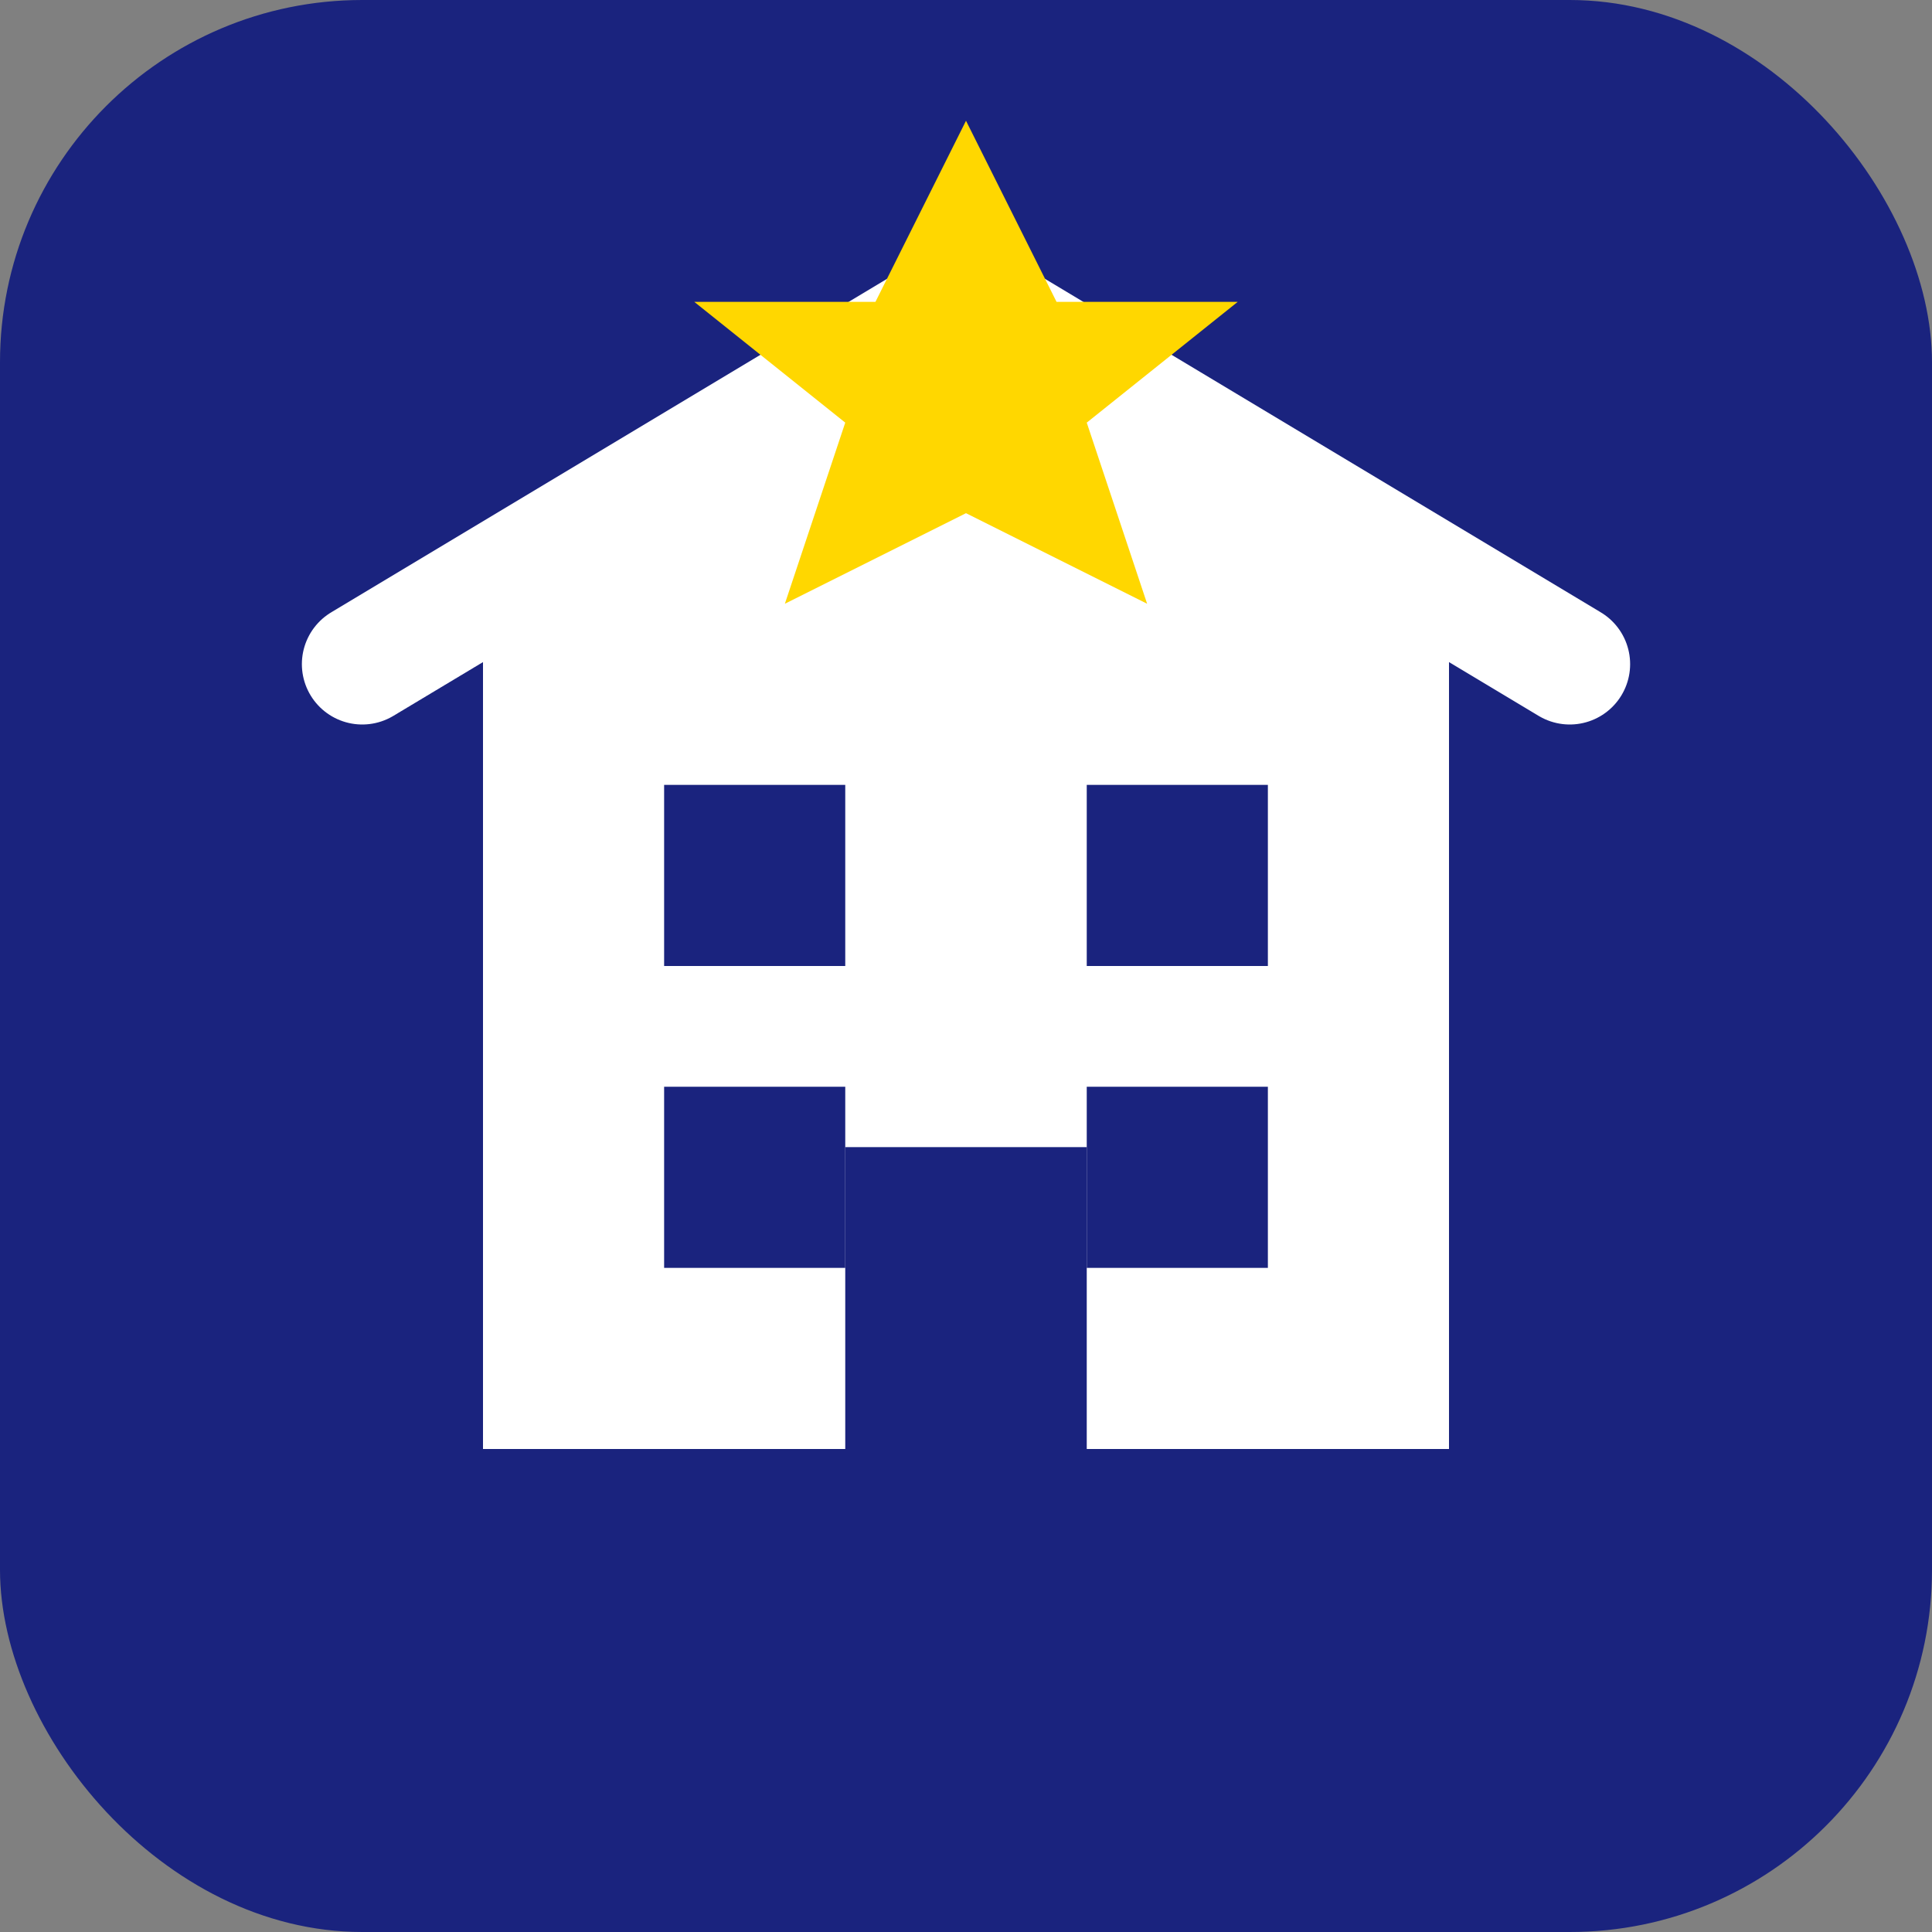 <?xml version="1.0" encoding="UTF-8"?>
<svg width="32" height="32" viewBox="0 0 32 32" fill="none" xmlns="http://www.w3.org/2000/svg">
    <rect x="0" y="0" width="32" height="32" fill="#808080" stroke="none"/>
    <!-- Fundo -->
    <rect width="32" height="32" rx="6" fill="#1a237e"/>
    
    <!-- Prédio do Hotel -->
    <path d="M8 24V10L16 6L24 10V24H8Z" fill="white"/>
    
    <!-- Janelas -->
    <rect x="11" y="13" width="3" height="3" fill="#1a237e"/>
    <rect x="18" y="13" width="3" height="3" fill="#1a237e"/>
    <rect x="11" y="18" width="3" height="3" fill="#1a237e"/>
    <rect x="18" y="18" width="3" height="3" fill="#1a237e"/>
    
    <!-- Porta -->
    <path d="M14 24V19H18V24H14Z" fill="#1a237e"/>
    
    <!-- Telhado -->
    <path d="M6 11L16 5L26 11" stroke="white" stroke-width="2" stroke-linecap="round"/>
    
    <!-- Estrela -->
    <path d="M16 2L17.5 5H20.5L18 7L19 10L16 8.5L13 10L14 7L11.5 5H14.5L16 2Z" fill="#FFD700"/>
</svg> 
